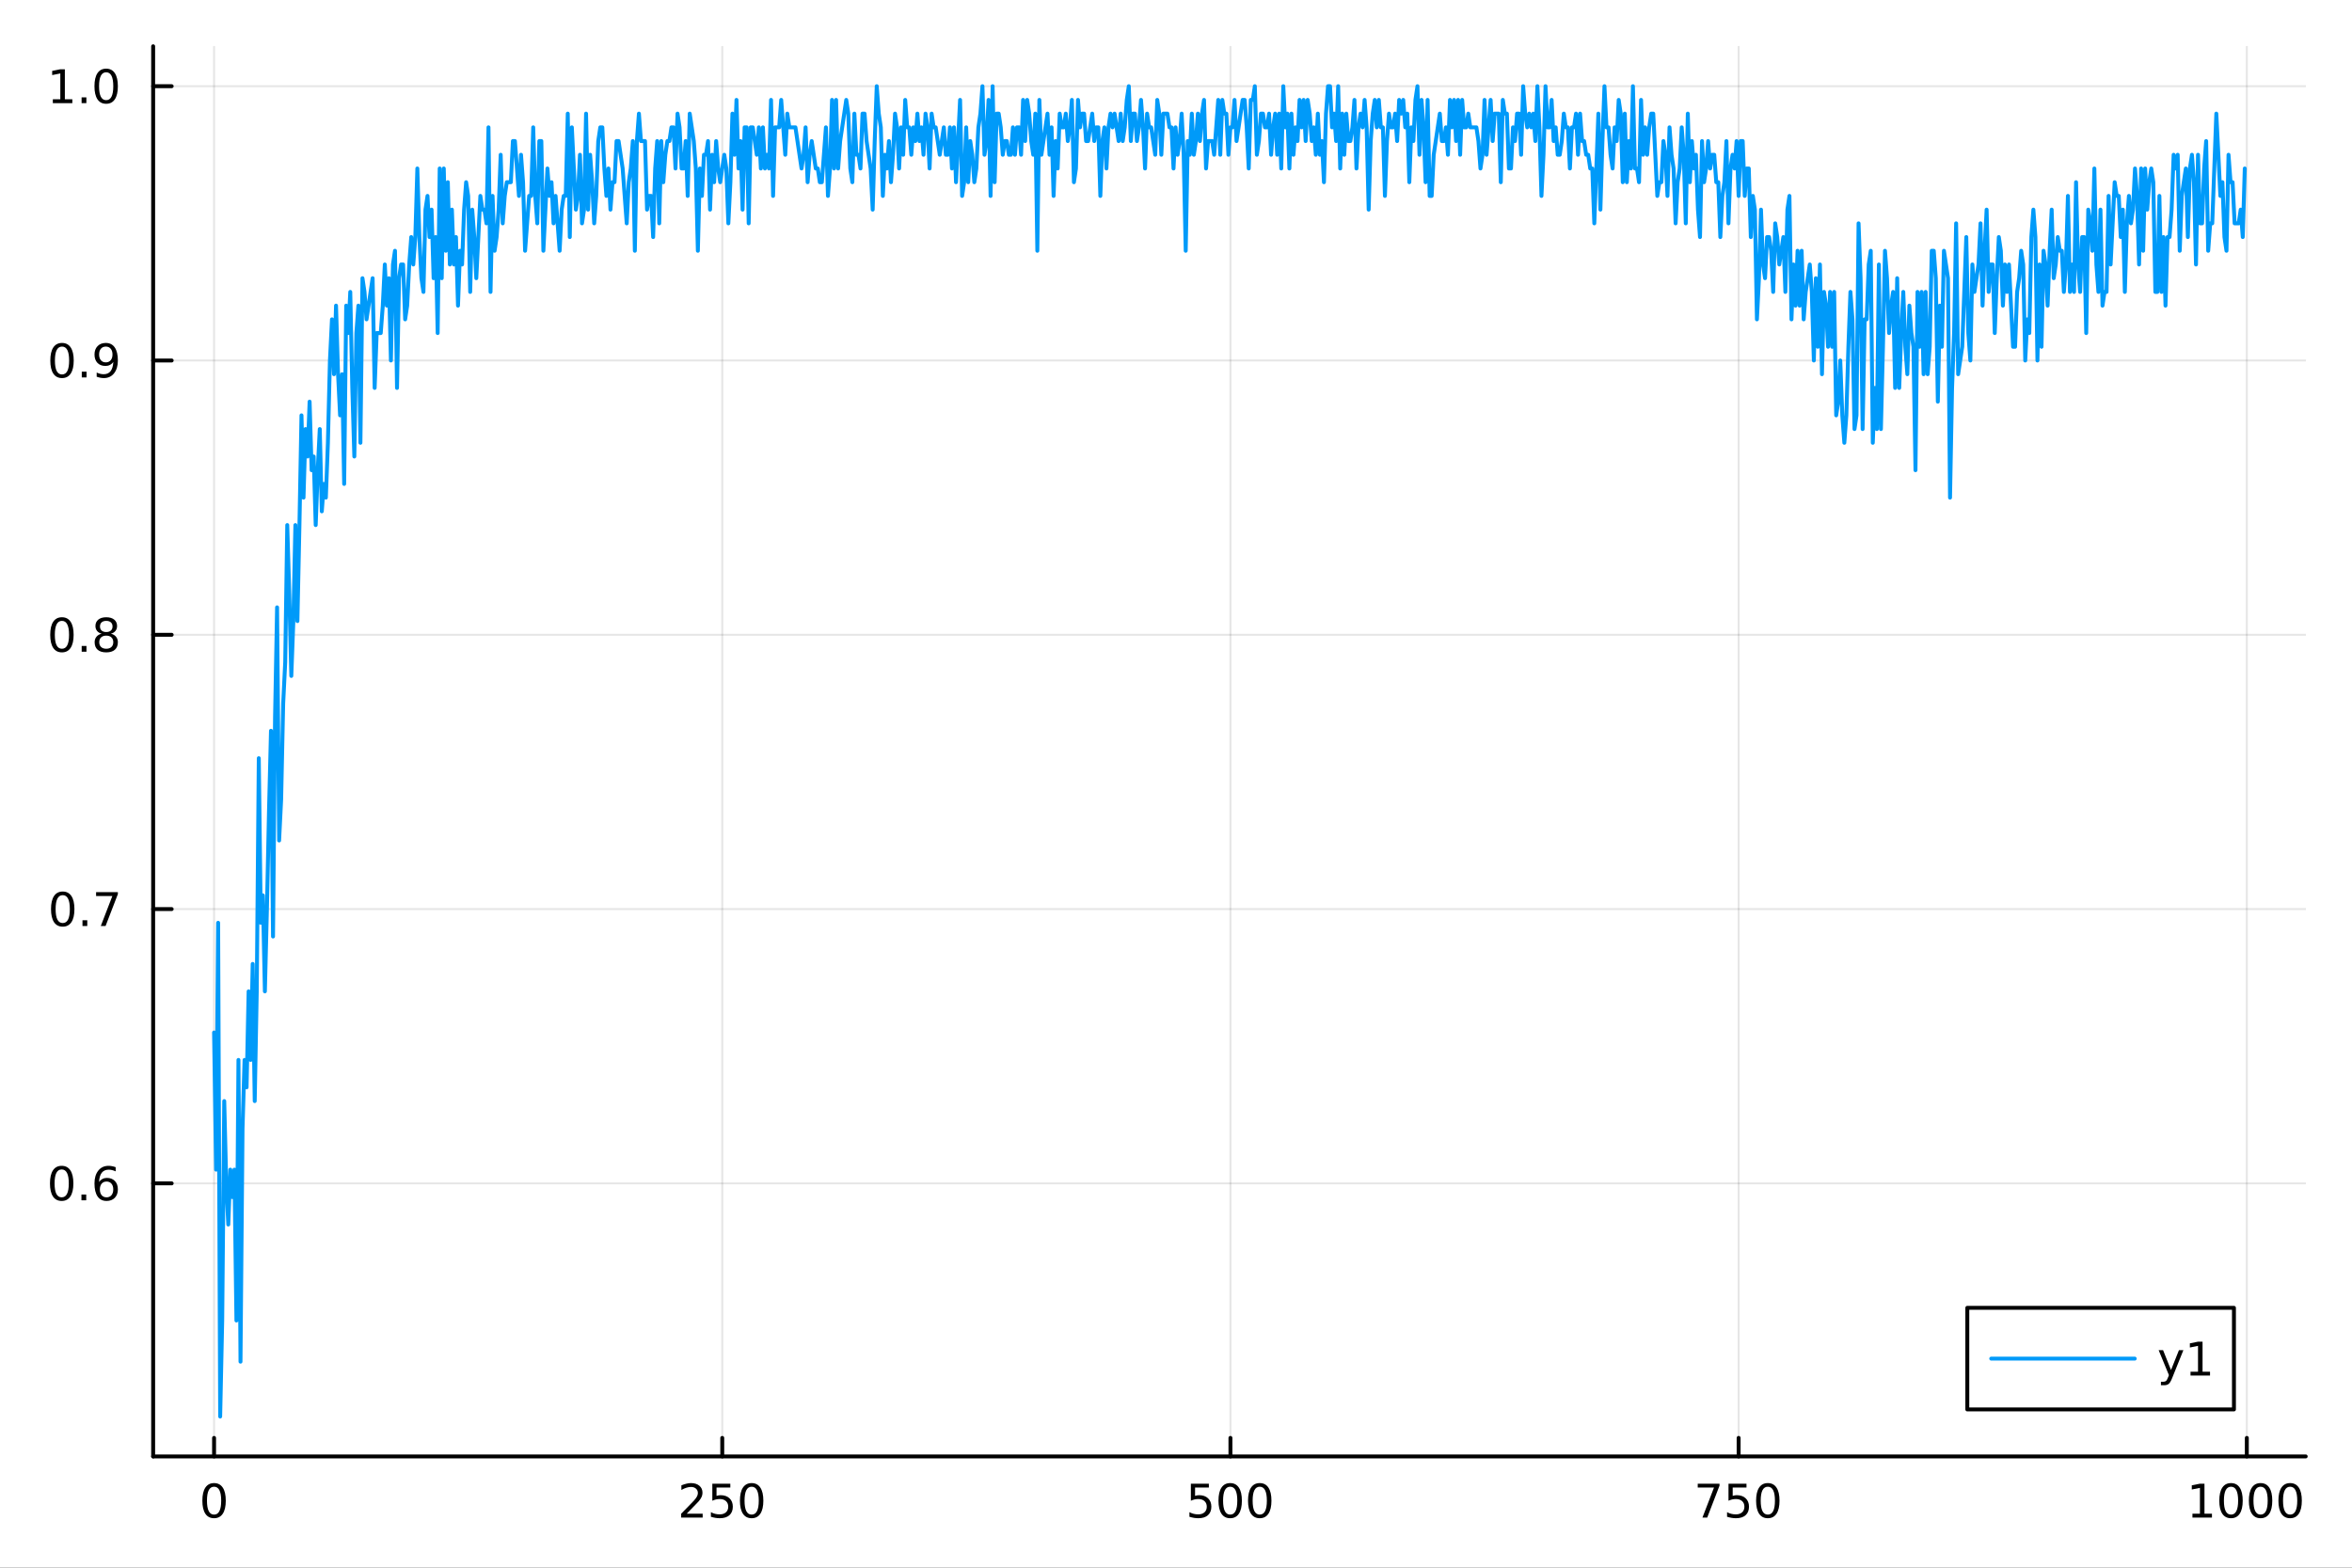 <?xml version="1.0" encoding="utf-8"?>
<svg xmlns="http://www.w3.org/2000/svg" xmlns:xlink="http://www.w3.org/1999/xlink" width="600" height="400" viewBox="0 0 2400 1600">
<rect x="0" y="0" width="2400" height="1600" fill="#333333" stroke="none"/>
<defs>
  <clipPath id="clip030">
    <rect x="0" y="0" width="2400" height="1600"/>
  </clipPath>
</defs>
<path clip-path="url(#clip030)" d="M0 1600 L2400 1600 L2400 0 L0 0  Z" fill="#ffffff" fill-rule="evenodd" fill-opacity="1"/>
<defs>
  <clipPath id="clip031">
    <rect x="480" y="0" width="1681" height="1600"/>
  </clipPath>
</defs>
<path clip-path="url(#clip030)" d="M156.274 1486.45 L2352.76 1486.45 L2352.76 47.244 L156.274 47.244  Z" fill="#ffffff" fill-rule="evenodd" fill-opacity="1"/>
<defs>
  <clipPath id="clip032">
    <rect x="156" y="47" width="2197" height="1440"/>
  </clipPath>
</defs>
<polyline clip-path="url(#clip032)" style="stroke:#000000; stroke-linecap:round; stroke-linejoin:round; stroke-width:2; stroke-opacity:0.1; fill:none" points="218.439,1486.45 218.439,47.244 "/>
<polyline clip-path="url(#clip032)" style="stroke:#000000; stroke-linecap:round; stroke-linejoin:round; stroke-width:2; stroke-opacity:0.1; fill:none" points="736.995,1486.45 736.995,47.244 "/>
<polyline clip-path="url(#clip032)" style="stroke:#000000; stroke-linecap:round; stroke-linejoin:round; stroke-width:2; stroke-opacity:0.1; fill:none" points="1255.55,1486.45 1255.55,47.244 "/>
<polyline clip-path="url(#clip032)" style="stroke:#000000; stroke-linecap:round; stroke-linejoin:round; stroke-width:2; stroke-opacity:0.1; fill:none" points="1774.11,1486.45 1774.11,47.244 "/>
<polyline clip-path="url(#clip032)" style="stroke:#000000; stroke-linecap:round; stroke-linejoin:round; stroke-width:2; stroke-opacity:0.1; fill:none" points="2292.67,1486.45 2292.67,47.244 "/>
<polyline clip-path="url(#clip030)" style="stroke:#000000; stroke-linecap:round; stroke-linejoin:round; stroke-width:4; stroke-opacity:1; fill:none" points="156.274,1486.45 2352.76,1486.45 "/>
<polyline clip-path="url(#clip030)" style="stroke:#000000; stroke-linecap:round; stroke-linejoin:round; stroke-width:4; stroke-opacity:1; fill:none" points="218.439,1486.45 218.439,1467.55 "/>
<polyline clip-path="url(#clip030)" style="stroke:#000000; stroke-linecap:round; stroke-linejoin:round; stroke-width:4; stroke-opacity:1; fill:none" points="736.995,1486.45 736.995,1467.55 "/>
<polyline clip-path="url(#clip030)" style="stroke:#000000; stroke-linecap:round; stroke-linejoin:round; stroke-width:4; stroke-opacity:1; fill:none" points="1255.55,1486.45 1255.55,1467.55 "/>
<polyline clip-path="url(#clip030)" style="stroke:#000000; stroke-linecap:round; stroke-linejoin:round; stroke-width:4; stroke-opacity:1; fill:none" points="1774.11,1486.45 1774.11,1467.55 "/>
<polyline clip-path="url(#clip030)" style="stroke:#000000; stroke-linecap:round; stroke-linejoin:round; stroke-width:4; stroke-opacity:1; fill:none" points="2292.67,1486.45 2292.67,1467.55 "/>
<path clip-path="url(#clip030)" d="M218.439 1517.37 Q214.828 1517.37 212.999 1520.93 Q211.193 1524.47 211.193 1531.6 Q211.193 1538.71 212.999 1542.27 Q214.828 1545.82 218.439 1545.82 Q222.073 1545.82 223.879 1542.27 Q225.707 1538.71 225.707 1531.6 Q225.707 1524.47 223.879 1520.93 Q222.073 1517.37 218.439 1517.37 M218.439 1513.66 Q224.249 1513.66 227.304 1518.27 Q230.383 1522.85 230.383 1531.6 Q230.383 1540.33 227.304 1544.94 Q224.249 1549.52 218.439 1549.52 Q212.629 1549.52 209.55 1544.94 Q206.494 1540.33 206.494 1531.6 Q206.494 1522.85 209.55 1518.27 Q212.629 1513.66 218.439 1513.66 Z" fill="#000000" fill-rule="nonzero" fill-opacity="1" /><path clip-path="url(#clip030)" d="M700.688 1544.91 L717.007 1544.91 L717.007 1548.85 L695.063 1548.85 L695.063 1544.91 Q697.725 1542.16 702.308 1537.53 Q706.915 1532.88 708.095 1531.53 Q710.34 1529.01 711.22 1527.27 Q712.123 1525.51 712.123 1523.82 Q712.123 1521.07 710.178 1519.33 Q708.257 1517.6 705.155 1517.6 Q702.956 1517.6 700.503 1518.36 Q698.072 1519.13 695.294 1520.68 L695.294 1515.95 Q698.118 1514.82 700.572 1514.24 Q703.026 1513.66 705.063 1513.66 Q710.433 1513.66 713.628 1516.35 Q716.822 1519.03 716.822 1523.52 Q716.822 1525.65 716.012 1527.57 Q715.225 1529.47 713.118 1532.07 Q712.54 1532.74 709.438 1535.95 Q706.336 1539.15 700.688 1544.91 Z" fill="#000000" fill-rule="nonzero" fill-opacity="1" /><path clip-path="url(#clip030)" d="M726.868 1514.29 L745.225 1514.29 L745.225 1518.22 L731.151 1518.22 L731.151 1526.7 Q732.169 1526.35 733.188 1526.19 Q734.206 1526 735.225 1526 Q741.012 1526 744.391 1529.17 Q747.771 1532.34 747.771 1537.76 Q747.771 1543.34 744.299 1546.44 Q740.826 1549.52 734.507 1549.52 Q732.331 1549.52 730.063 1549.15 Q727.817 1548.78 725.41 1548.04 L725.41 1543.34 Q727.493 1544.47 729.715 1545.03 Q731.938 1545.58 734.414 1545.58 Q738.419 1545.58 740.757 1543.48 Q743.095 1541.37 743.095 1537.76 Q743.095 1534.15 740.757 1532.04 Q738.419 1529.94 734.414 1529.94 Q732.539 1529.94 730.664 1530.35 Q728.813 1530.77 726.868 1531.65 L726.868 1514.29 Z" fill="#000000" fill-rule="nonzero" fill-opacity="1" /><path clip-path="url(#clip030)" d="M766.984 1517.37 Q763.373 1517.37 761.544 1520.93 Q759.738 1524.47 759.738 1531.6 Q759.738 1538.71 761.544 1542.27 Q763.373 1545.82 766.984 1545.82 Q770.618 1545.82 772.423 1542.27 Q774.252 1538.71 774.252 1531.6 Q774.252 1524.47 772.423 1520.93 Q770.618 1517.37 766.984 1517.37 M766.984 1513.66 Q772.794 1513.66 775.849 1518.27 Q778.928 1522.85 778.928 1531.6 Q778.928 1540.33 775.849 1544.94 Q772.794 1549.52 766.984 1549.52 Q761.174 1549.52 758.095 1544.94 Q755.039 1540.33 755.039 1531.6 Q755.039 1522.85 758.095 1518.27 Q761.174 1513.66 766.984 1513.66 Z" fill="#000000" fill-rule="nonzero" fill-opacity="1" /><path clip-path="url(#clip030)" d="M1215.17 1514.29 L1233.53 1514.29 L1233.53 1518.22 L1219.45 1518.22 L1219.45 1526.7 Q1220.47 1526.35 1221.49 1526.19 Q1222.51 1526 1223.53 1526 Q1229.31 1526 1232.69 1529.17 Q1236.07 1532.34 1236.07 1537.76 Q1236.07 1543.34 1232.6 1546.44 Q1229.13 1549.52 1222.81 1549.52 Q1220.63 1549.52 1218.36 1549.15 Q1216.12 1548.78 1213.71 1548.04 L1213.71 1543.34 Q1215.8 1544.47 1218.02 1545.03 Q1220.24 1545.58 1222.72 1545.58 Q1226.72 1545.58 1229.06 1543.48 Q1231.4 1541.37 1231.4 1537.76 Q1231.4 1534.15 1229.06 1532.04 Q1226.72 1529.94 1222.72 1529.94 Q1220.84 1529.94 1218.97 1530.35 Q1217.11 1530.77 1215.17 1531.65 L1215.17 1514.29 Z" fill="#000000" fill-rule="nonzero" fill-opacity="1" /><path clip-path="url(#clip030)" d="M1255.29 1517.37 Q1251.67 1517.37 1249.85 1520.93 Q1248.04 1524.47 1248.04 1531.6 Q1248.04 1538.71 1249.85 1542.27 Q1251.67 1545.82 1255.29 1545.82 Q1258.92 1545.82 1260.73 1542.27 Q1262.55 1538.71 1262.55 1531.6 Q1262.55 1524.47 1260.73 1520.93 Q1258.92 1517.37 1255.29 1517.37 M1255.29 1513.66 Q1261.1 1513.66 1264.15 1518.27 Q1267.23 1522.85 1267.23 1531.6 Q1267.23 1540.33 1264.15 1544.94 Q1261.1 1549.52 1255.29 1549.52 Q1249.48 1549.52 1246.4 1544.94 Q1243.34 1540.33 1243.34 1531.6 Q1243.34 1522.85 1246.4 1518.27 Q1249.48 1513.66 1255.29 1513.66 Z" fill="#000000" fill-rule="nonzero" fill-opacity="1" /><path clip-path="url(#clip030)" d="M1285.45 1517.37 Q1281.84 1517.37 1280.01 1520.93 Q1278.2 1524.47 1278.2 1531.6 Q1278.2 1538.71 1280.01 1542.27 Q1281.84 1545.82 1285.45 1545.82 Q1289.08 1545.82 1290.89 1542.27 Q1292.72 1538.71 1292.72 1531.6 Q1292.72 1524.47 1290.89 1520.93 Q1289.08 1517.37 1285.45 1517.37 M1285.45 1513.66 Q1291.26 1513.66 1294.31 1518.27 Q1297.39 1522.85 1297.39 1531.6 Q1297.39 1540.33 1294.31 1544.94 Q1291.26 1549.52 1285.45 1549.52 Q1279.64 1549.52 1276.56 1544.94 Q1273.5 1540.33 1273.5 1531.6 Q1273.5 1522.85 1276.56 1518.27 Q1279.64 1513.66 1285.45 1513.66 Z" fill="#000000" fill-rule="nonzero" fill-opacity="1" /><path clip-path="url(#clip030)" d="M1732.38 1514.29 L1754.61 1514.29 L1754.61 1516.28 L1742.06 1548.85 L1737.18 1548.85 L1748.98 1518.22 L1732.38 1518.22 L1732.38 1514.29 Z" fill="#000000" fill-rule="nonzero" fill-opacity="1" /><path clip-path="url(#clip030)" d="M1763.77 1514.29 L1782.13 1514.29 L1782.13 1518.22 L1768.06 1518.22 L1768.06 1526.7 Q1769.07 1526.35 1770.09 1526.19 Q1771.11 1526 1772.13 1526 Q1777.92 1526 1781.3 1529.17 Q1784.68 1532.34 1784.68 1537.76 Q1784.68 1543.34 1781.2 1546.44 Q1777.73 1549.52 1771.41 1549.52 Q1769.24 1549.52 1766.97 1549.15 Q1764.72 1548.78 1762.31 1548.04 L1762.31 1543.34 Q1764.4 1544.47 1766.62 1545.03 Q1768.84 1545.58 1771.32 1545.58 Q1775.32 1545.58 1777.66 1543.48 Q1780 1541.37 1780 1537.76 Q1780 1534.15 1777.66 1532.04 Q1775.32 1529.94 1771.32 1529.94 Q1769.44 1529.94 1767.57 1530.35 Q1765.72 1530.77 1763.77 1531.65 L1763.77 1514.29 Z" fill="#000000" fill-rule="nonzero" fill-opacity="1" /><path clip-path="url(#clip030)" d="M1803.89 1517.37 Q1800.28 1517.37 1798.45 1520.93 Q1796.64 1524.47 1796.64 1531.6 Q1796.64 1538.71 1798.45 1542.27 Q1800.28 1545.82 1803.89 1545.82 Q1807.52 1545.82 1809.33 1542.27 Q1811.16 1538.71 1811.16 1531.6 Q1811.16 1524.47 1809.33 1520.93 Q1807.52 1517.37 1803.89 1517.37 M1803.89 1513.66 Q1809.7 1513.66 1812.75 1518.27 Q1815.83 1522.85 1815.83 1531.6 Q1815.83 1540.33 1812.75 1544.94 Q1809.7 1549.52 1803.89 1549.52 Q1798.08 1549.52 1795 1544.94 Q1791.94 1540.33 1791.94 1531.6 Q1791.94 1522.85 1795 1518.27 Q1798.08 1513.66 1803.89 1513.66 Z" fill="#000000" fill-rule="nonzero" fill-opacity="1" /><path clip-path="url(#clip030)" d="M2237.19 1544.91 L2244.83 1544.91 L2244.83 1518.55 L2236.52 1520.21 L2236.52 1515.95 L2244.78 1514.29 L2249.46 1514.29 L2249.46 1544.91 L2257.1 1544.91 L2257.1 1548.85 L2237.19 1548.85 L2237.19 1544.91 Z" fill="#000000" fill-rule="nonzero" fill-opacity="1" /><path clip-path="url(#clip030)" d="M2276.54 1517.37 Q2272.93 1517.37 2271.1 1520.93 Q2269.3 1524.47 2269.3 1531.6 Q2269.3 1538.71 2271.1 1542.27 Q2272.93 1545.82 2276.54 1545.82 Q2280.18 1545.82 2281.98 1542.27 Q2283.81 1538.71 2283.81 1531.6 Q2283.81 1524.47 2281.98 1520.93 Q2280.18 1517.37 2276.54 1517.37 M2276.54 1513.66 Q2282.35 1513.66 2285.41 1518.27 Q2288.49 1522.85 2288.49 1531.6 Q2288.49 1540.33 2285.41 1544.94 Q2282.35 1549.52 2276.54 1549.52 Q2270.73 1549.52 2267.65 1544.94 Q2264.6 1540.33 2264.6 1531.6 Q2264.6 1522.85 2267.65 1518.27 Q2270.73 1513.66 2276.54 1513.66 Z" fill="#000000" fill-rule="nonzero" fill-opacity="1" /><path clip-path="url(#clip030)" d="M2306.7 1517.37 Q2303.09 1517.37 2301.27 1520.93 Q2299.46 1524.47 2299.46 1531.6 Q2299.46 1538.71 2301.27 1542.27 Q2303.09 1545.82 2306.7 1545.82 Q2310.34 1545.82 2312.14 1542.27 Q2313.97 1538.71 2313.97 1531.6 Q2313.97 1524.47 2312.14 1520.93 Q2310.34 1517.37 2306.7 1517.37 M2306.7 1513.66 Q2312.51 1513.66 2315.57 1518.27 Q2318.65 1522.85 2318.65 1531.6 Q2318.65 1540.33 2315.57 1544.94 Q2312.51 1549.52 2306.7 1549.52 Q2300.89 1549.52 2297.82 1544.94 Q2294.76 1540.33 2294.76 1531.6 Q2294.76 1522.85 2297.82 1518.27 Q2300.89 1513.66 2306.7 1513.66 Z" fill="#000000" fill-rule="nonzero" fill-opacity="1" /><path clip-path="url(#clip030)" d="M2336.87 1517.37 Q2333.26 1517.37 2331.43 1520.93 Q2329.62 1524.47 2329.62 1531.6 Q2329.62 1538.71 2331.43 1542.27 Q2333.26 1545.82 2336.87 1545.82 Q2340.5 1545.82 2342.31 1542.27 Q2344.14 1538.71 2344.14 1531.6 Q2344.14 1524.47 2342.31 1520.93 Q2340.5 1517.37 2336.87 1517.37 M2336.87 1513.66 Q2342.68 1513.66 2345.73 1518.27 Q2348.81 1522.85 2348.81 1531.6 Q2348.81 1540.33 2345.73 1544.94 Q2342.68 1549.52 2336.87 1549.52 Q2331.06 1549.52 2327.98 1544.94 Q2324.92 1540.33 2324.92 1531.6 Q2324.92 1522.85 2327.98 1518.27 Q2331.06 1513.66 2336.87 1513.66 Z" fill="#000000" fill-rule="nonzero" fill-opacity="1" /><polyline clip-path="url(#clip032)" style="stroke:#000000; stroke-linecap:round; stroke-linejoin:round; stroke-width:2; stroke-opacity:0.1; fill:none" points="156.274,1207.76 2352.76,1207.76 "/>
<polyline clip-path="url(#clip032)" style="stroke:#000000; stroke-linecap:round; stroke-linejoin:round; stroke-width:2; stroke-opacity:0.1; fill:none" points="156.274,927.815 2352.76,927.815 "/>
<polyline clip-path="url(#clip032)" style="stroke:#000000; stroke-linecap:round; stroke-linejoin:round; stroke-width:2; stroke-opacity:0.1; fill:none" points="156.274,647.869 2352.76,647.869 "/>
<polyline clip-path="url(#clip032)" style="stroke:#000000; stroke-linecap:round; stroke-linejoin:round; stroke-width:2; stroke-opacity:0.1; fill:none" points="156.274,367.923 2352.76,367.923 "/>
<polyline clip-path="url(#clip032)" style="stroke:#000000; stroke-linecap:round; stroke-linejoin:round; stroke-width:2; stroke-opacity:0.1; fill:none" points="156.274,87.976 2352.76,87.976 "/>
<polyline clip-path="url(#clip030)" style="stroke:#000000; stroke-linecap:round; stroke-linejoin:round; stroke-width:4; stroke-opacity:1; fill:none" points="156.274,1486.45 156.274,47.244 "/>
<polyline clip-path="url(#clip030)" style="stroke:#000000; stroke-linecap:round; stroke-linejoin:round; stroke-width:4; stroke-opacity:1; fill:none" points="156.274,1207.76 175.172,1207.76 "/>
<polyline clip-path="url(#clip030)" style="stroke:#000000; stroke-linecap:round; stroke-linejoin:round; stroke-width:4; stroke-opacity:1; fill:none" points="156.274,927.815 175.172,927.815 "/>
<polyline clip-path="url(#clip030)" style="stroke:#000000; stroke-linecap:round; stroke-linejoin:round; stroke-width:4; stroke-opacity:1; fill:none" points="156.274,647.869 175.172,647.869 "/>
<polyline clip-path="url(#clip030)" style="stroke:#000000; stroke-linecap:round; stroke-linejoin:round; stroke-width:4; stroke-opacity:1; fill:none" points="156.274,367.923 175.172,367.923 "/>
<polyline clip-path="url(#clip030)" style="stroke:#000000; stroke-linecap:round; stroke-linejoin:round; stroke-width:4; stroke-opacity:1; fill:none" points="156.274,87.976 175.172,87.976 "/>
<path clip-path="url(#clip030)" d="M62.937 1193.56 Q59.325 1193.56 57.497 1197.12 Q55.691 1200.67 55.691 1207.8 Q55.691 1214.9 57.497 1218.47 Q59.325 1222.01 62.937 1222.01 Q66.571 1222.01 68.376 1218.47 Q70.205 1214.9 70.205 1207.8 Q70.205 1200.67 68.376 1197.12 Q66.571 1193.56 62.937 1193.56 M62.937 1189.86 Q68.747 1189.86 71.802 1194.46 Q74.881 1199.05 74.881 1207.8 Q74.881 1216.52 71.802 1221.13 Q68.747 1225.71 62.937 1225.71 Q57.126 1225.71 54.048 1221.13 Q50.992 1216.52 50.992 1207.8 Q50.992 1199.05 54.048 1194.46 Q57.126 1189.86 62.937 1189.86 Z" fill="#000000" fill-rule="nonzero" fill-opacity="1" /><path clip-path="url(#clip030)" d="M83.098 1219.16 L87.983 1219.16 L87.983 1225.04 L83.098 1225.04 L83.098 1219.16 Z" fill="#000000" fill-rule="nonzero" fill-opacity="1" /><path clip-path="url(#clip030)" d="M108.746 1205.9 Q105.598 1205.9 103.746 1208.05 Q101.918 1210.2 101.918 1213.95 Q101.918 1217.68 103.746 1219.86 Q105.598 1222.01 108.746 1222.01 Q111.895 1222.01 113.723 1219.86 Q115.575 1217.68 115.575 1213.95 Q115.575 1210.2 113.723 1208.05 Q111.895 1205.9 108.746 1205.9 M118.029 1191.25 L118.029 1195.5 Q116.27 1194.67 114.464 1194.23 Q112.682 1193.79 110.922 1193.79 Q106.293 1193.79 103.839 1196.92 Q101.409 1200.04 101.061 1206.36 Q102.427 1204.35 104.487 1203.28 Q106.547 1202.19 109.024 1202.19 Q114.233 1202.19 117.242 1205.37 Q120.274 1208.51 120.274 1213.95 Q120.274 1219.28 117.126 1222.5 Q113.978 1225.71 108.746 1225.71 Q102.751 1225.71 99.58 1221.13 Q96.409 1216.52 96.409 1207.8 Q96.409 1199.6 100.297 1194.74 Q104.186 1189.86 110.737 1189.86 Q112.496 1189.86 114.279 1190.2 Q116.084 1190.55 118.029 1191.25 Z" fill="#000000" fill-rule="nonzero" fill-opacity="1" /><path clip-path="url(#clip030)" d="M64.001 913.614 Q60.39 913.614 58.562 917.179 Q56.756 920.72 56.756 927.85 Q56.756 934.956 58.562 938.521 Q60.39 942.063 64.001 942.063 Q67.636 942.063 69.441 938.521 Q71.27 934.956 71.27 927.85 Q71.27 920.72 69.441 917.179 Q67.636 913.614 64.001 913.614 M64.001 909.91 Q69.811 909.91 72.867 914.517 Q75.946 919.1 75.946 927.85 Q75.946 936.577 72.867 941.183 Q69.811 945.766 64.001 945.766 Q58.191 945.766 55.112 941.183 Q52.057 936.577 52.057 927.85 Q52.057 919.1 55.112 914.517 Q58.191 909.91 64.001 909.91 Z" fill="#000000" fill-rule="nonzero" fill-opacity="1" /><path clip-path="url(#clip030)" d="M84.163 939.215 L89.047 939.215 L89.047 945.095 L84.163 945.095 L84.163 939.215 Z" fill="#000000" fill-rule="nonzero" fill-opacity="1" /><path clip-path="url(#clip030)" d="M98.052 910.535 L120.274 910.535 L120.274 912.526 L107.728 945.095 L102.844 945.095 L114.649 914.47 L98.052 914.47 L98.052 910.535 Z" fill="#000000" fill-rule="nonzero" fill-opacity="1" /><path clip-path="url(#clip030)" d="M63.191 633.668 Q59.58 633.668 57.751 637.232 Q55.946 640.774 55.946 647.904 Q55.946 655.01 57.751 658.575 Q59.58 662.116 63.191 662.116 Q66.825 662.116 68.631 658.575 Q70.46 655.01 70.46 647.904 Q70.46 640.774 68.631 637.232 Q66.825 633.668 63.191 633.668 M63.191 629.964 Q69.001 629.964 72.057 634.57 Q75.135 639.154 75.135 647.904 Q75.135 656.63 72.057 661.237 Q69.001 665.82 63.191 665.82 Q57.381 665.82 54.302 661.237 Q51.247 656.63 51.247 647.904 Q51.247 639.154 54.302 634.57 Q57.381 629.964 63.191 629.964 Z" fill="#000000" fill-rule="nonzero" fill-opacity="1" /><path clip-path="url(#clip030)" d="M83.353 659.269 L88.237 659.269 L88.237 665.149 L83.353 665.149 L83.353 659.269 Z" fill="#000000" fill-rule="nonzero" fill-opacity="1" /><path clip-path="url(#clip030)" d="M108.422 648.737 Q105.089 648.737 103.168 650.519 Q101.27 652.302 101.27 655.427 Q101.27 658.552 103.168 660.334 Q105.089 662.116 108.422 662.116 Q111.756 662.116 113.677 660.334 Q115.598 658.528 115.598 655.427 Q115.598 652.302 113.677 650.519 Q111.779 648.737 108.422 648.737 M103.746 646.746 Q100.737 646.005 99.047 643.945 Q97.381 641.885 97.381 638.922 Q97.381 634.779 100.321 632.371 Q103.284 629.964 108.422 629.964 Q113.584 629.964 116.524 632.371 Q119.464 634.779 119.464 638.922 Q119.464 641.885 117.774 643.945 Q116.108 646.005 113.121 646.746 Q116.501 647.533 118.376 649.825 Q120.274 652.116 120.274 655.427 Q120.274 660.45 117.195 663.135 Q114.14 665.82 108.422 665.82 Q102.705 665.82 99.626 663.135 Q96.571 660.45 96.571 655.427 Q96.571 652.116 98.469 649.825 Q100.367 647.533 103.746 646.746 M102.034 639.362 Q102.034 642.047 103.7 643.552 Q105.39 645.056 108.422 645.056 Q111.432 645.056 113.121 643.552 Q114.834 642.047 114.834 639.362 Q114.834 636.677 113.121 635.172 Q111.432 633.668 108.422 633.668 Q105.39 633.668 103.7 635.172 Q102.034 636.677 102.034 639.362 Z" fill="#000000" fill-rule="nonzero" fill-opacity="1" /><path clip-path="url(#clip030)" d="M63.284 353.721 Q59.673 353.721 57.844 357.286 Q56.038 360.828 56.038 367.957 Q56.038 375.064 57.844 378.629 Q59.673 382.17 63.284 382.17 Q66.918 382.17 68.724 378.629 Q70.552 375.064 70.552 367.957 Q70.552 360.828 68.724 357.286 Q66.918 353.721 63.284 353.721 M63.284 350.018 Q69.094 350.018 72.149 354.624 Q75.228 359.207 75.228 367.957 Q75.228 376.684 72.149 381.291 Q69.094 385.874 63.284 385.874 Q57.474 385.874 54.395 381.291 Q51.339 376.684 51.339 367.957 Q51.339 359.207 54.395 354.624 Q57.474 350.018 63.284 350.018 Z" fill="#000000" fill-rule="nonzero" fill-opacity="1" /><path clip-path="url(#clip030)" d="M83.446 379.323 L88.33 379.323 L88.33 385.203 L83.446 385.203 L83.446 379.323 Z" fill="#000000" fill-rule="nonzero" fill-opacity="1" /><path clip-path="url(#clip030)" d="M98.654 384.485 L98.654 380.226 Q100.413 381.059 102.219 381.499 Q104.024 381.939 105.76 381.939 Q110.39 381.939 112.82 378.837 Q115.274 375.712 115.621 369.369 Q114.279 371.36 112.219 372.425 Q110.158 373.49 107.658 373.49 Q102.473 373.49 99.441 370.365 Q96.432 367.217 96.432 361.777 Q96.432 356.453 99.58 353.235 Q102.728 350.018 107.959 350.018 Q113.955 350.018 117.103 354.624 Q120.274 359.207 120.274 367.957 Q120.274 376.129 116.385 381.013 Q112.52 385.874 105.969 385.874 Q104.209 385.874 102.404 385.527 Q100.598 385.179 98.654 384.485 M107.959 369.832 Q111.108 369.832 112.936 367.679 Q114.788 365.527 114.788 361.777 Q114.788 358.05 112.936 355.897 Q111.108 353.721 107.959 353.721 Q104.811 353.721 102.959 355.897 Q101.131 358.05 101.131 361.777 Q101.131 365.527 102.959 367.679 Q104.811 369.832 107.959 369.832 Z" fill="#000000" fill-rule="nonzero" fill-opacity="1" /><path clip-path="url(#clip030)" d="M53.909 101.321 L61.548 101.321 L61.548 74.956 L53.237 76.622 L53.237 72.363 L61.501 70.696 L66.177 70.696 L66.177 101.321 L73.816 101.321 L73.816 105.256 L53.909 105.256 L53.909 101.321 Z" fill="#000000" fill-rule="nonzero" fill-opacity="1" /><path clip-path="url(#clip030)" d="M83.26 99.377 L88.145 99.377 L88.145 105.256 L83.26 105.256 L83.26 99.377 Z" fill="#000000" fill-rule="nonzero" fill-opacity="1" /><path clip-path="url(#clip030)" d="M108.33 73.775 Q104.719 73.775 102.89 77.34 Q101.084 80.881 101.084 88.011 Q101.084 95.117 102.89 98.682 Q104.719 102.224 108.33 102.224 Q111.964 102.224 113.77 98.682 Q115.598 95.117 115.598 88.011 Q115.598 80.881 113.77 77.34 Q111.964 73.775 108.33 73.775 M108.33 70.071 Q114.14 70.071 117.195 74.678 Q120.274 79.261 120.274 88.011 Q120.274 96.738 117.195 101.344 Q114.14 105.928 108.33 105.928 Q102.52 105.928 99.441 101.344 Q96.385 96.738 96.385 88.011 Q96.385 79.261 99.441 74.678 Q102.52 70.071 108.33 70.071 Z" fill="#000000" fill-rule="nonzero" fill-opacity="1" /><polyline clip-path="url(#clip032)" style="stroke:#009af9; stroke-linecap:round; stroke-linejoin:round; stroke-width:4; stroke-opacity:1; fill:none" points="218.439,1053.79 220.513,1193.76 222.587,941.812 224.661,1445.72 226.736,1347.73 228.81,1123.78 230.884,1207.76 232.958,1249.75 235.033,1193.76 237.107,1221.76 239.181,1193.76 241.255,1347.73 243.329,1081.79 245.404,1389.73 247.478,1151.77 249.552,1081.79 251.626,1109.78 253.701,1011.8 255.775,1081.79 257.849,983.804 259.923,1123.78 261.998,1011.8 264.072,773.845 266.146,941.812 268.22,913.818 270.294,1011.8 272.369,927.815 274.443,829.834 276.517,745.85 278.591,955.81 280.666,731.853 282.74,619.874 284.814,857.829 286.888,815.837 288.962,717.855 291.037,675.863 293.111,535.89 295.185,605.877 297.259,689.861 299.334,633.872 301.408,535.89 303.482,633.872 305.556,535.89 307.63,423.912 309.705,507.896 311.779,437.909 313.853,465.904 315.927,409.914 318.002,479.901 320.076,465.904 322.15,535.89 324.224,479.901 326.299,437.909 328.373,521.893 330.447,493.898 332.521,507.896 334.595,451.906 336.67,367.923 338.744,325.931 340.818,381.92 342.892,311.933 344.967,381.92 347.041,423.912 349.115,381.92 351.189,493.898 353.263,311.933 355.338,339.928 357.412,297.936 359.486,395.917 361.56,465.904 363.635,339.928 365.709,311.933 367.783,451.906 369.857,283.939 371.932,297.936 374.006,325.931 376.08,311.933 378.154,297.936 380.228,283.939 382.303,395.917 384.377,339.928 386.451,339.928 388.525,339.928 390.6,311.933 392.674,269.941 394.748,311.933 396.822,283.939 398.896,367.923 400.971,269.941 403.045,255.944 405.119,395.917 407.193,283.939 409.268,269.941 411.342,269.941 413.416,325.931 415.49,311.933 417.565,269.941 419.639,241.947 421.713,269.941 423.787,241.947 425.861,171.96 427.936,241.947 430.01,283.939 432.084,297.936 434.158,213.952 436.233,199.955 438.307,241.947 440.381,213.952 442.455,283.939 444.529,241.947 446.604,339.928 448.678,171.96 450.752,283.939 452.826,171.96 454.901,255.944 456.975,185.957 459.049,269.941 461.123,213.952 463.198,269.941 465.272,241.947 467.346,311.933 469.42,255.944 471.494,269.941 473.569,213.952 475.643,185.957 477.717,199.955 479.791,297.936 481.866,213.952 483.94,241.947 486.014,283.939 488.088,241.947 490.162,199.955 492.237,213.952 494.311,213.952 496.385,227.949 498.459,129.968 500.534,297.936 502.608,199.955 504.682,255.944 506.756,241.947 508.83,213.952 510.905,157.963 512.979,227.949 515.053,199.955 517.127,185.957 519.202,185.957 521.276,185.957 523.35,143.966 525.424,143.966 527.499,171.96 529.573,199.955 531.647,157.963 533.721,185.957 535.795,255.944 537.87,227.949 539.944,199.955 542.018,199.955 544.092,129.968 546.167,199.955 548.241,227.949 550.315,143.966 552.389,143.966 554.463,255.944 556.538,213.952 558.612,171.96 560.686,199.955 562.76,185.957 564.835,227.949 566.909,199.955 568.983,227.949 571.057,255.944 573.132,213.952 575.206,199.955 577.28,199.955 579.354,115.971 581.428,241.947 583.503,129.968 585.577,171.96 587.651,213.952 589.725,199.955 591.8,157.963 593.874,227.949 595.948,213.952 598.022,115.971 600.096,213.952 602.171,157.963 604.245,185.957 606.319,227.949 608.393,199.955 610.468,143.966 612.542,129.968 614.616,129.968 616.69,171.96 618.765,199.955 620.839,171.96 622.913,213.952 624.987,185.957 627.061,185.957 629.136,143.966 631.21,143.966 633.284,157.963 635.358,171.96 637.433,199.955 639.507,227.949 641.581,185.957 643.655,171.96 645.729,143.966 647.804,255.944 649.878,143.966 651.952,115.971 654.026,143.966 656.101,143.966 658.175,143.966 660.249,213.952 662.323,199.955 664.398,199.955 666.472,241.947 668.546,171.96 670.62,143.966 672.694,227.949 674.769,143.966 676.843,185.957 678.917,157.963 680.991,143.966 683.066,143.966 685.14,129.968 687.214,129.968 689.288,171.96 691.362,115.971 693.437,129.968 695.511,171.96 697.585,171.96 699.659,143.966 701.734,199.955 703.808,115.971 705.882,129.968 707.956,143.966 710.03,171.96 712.105,255.944 714.179,171.96 716.253,199.955 718.327,157.963 720.402,157.963 722.476,143.966 724.55,213.952 726.624,157.963 728.699,185.957 730.773,143.966 732.847,171.96 734.921,185.957 736.995,171.96 739.07,157.963 741.144,171.96 743.218,227.949 745.292,185.957 747.367,115.971 749.441,157.963 751.515,101.974 753.589,171.96 755.663,143.966 757.738,213.952 759.812,129.968 761.886,129.968 763.96,227.949 766.035,129.968 768.109,129.968 770.183,143.966 772.257,157.963 774.332,129.968 776.406,171.96 778.48,129.968 780.554,171.96 782.628,157.963 784.703,171.96 786.777,101.974 788.851,199.955 790.925,129.968 793,129.968 795.074,129.968 797.148,101.974 799.222,129.968 801.296,157.963 803.371,115.971 805.445,129.968 807.519,129.968 809.593,129.968 811.668,129.968 813.742,143.966 815.816,157.963 817.89,171.96 819.965,157.963 822.039,129.968 824.113,185.957 826.187,157.963 828.261,143.966 830.336,157.963 832.41,171.96 834.484,171.96 836.558,185.957 838.633,185.957 840.707,157.963 842.781,129.968 844.855,199.955 846.929,171.96 849.004,101.974 851.078,171.96 853.152,101.974 855.226,171.96 857.301,143.966 859.375,129.968 861.449,115.971 863.523,101.974 865.598,115.971 867.672,171.96 869.746,185.957 871.82,115.971 873.894,157.963 875.969,157.963 878.043,171.96 880.117,115.971 882.191,115.971 884.266,143.966 886.34,157.963 888.414,171.96 890.488,213.952 892.562,143.966 894.637,87.976 896.711,115.971 898.785,129.968 900.859,199.955 902.934,157.963 905.008,171.96 907.082,143.966 909.156,185.957 911.23,157.963 913.305,115.971 915.379,129.968 917.453,171.96 919.527,129.968 921.602,157.963 923.676,101.974 925.75,129.968 927.824,129.968 929.899,157.963 931.973,129.968 934.047,143.966 936.121,115.971 938.195,143.966 940.27,129.968 942.344,157.963 944.418,115.971 946.492,129.968 948.567,171.96 950.641,115.971 952.715,129.968 954.789,129.968 956.863,143.966 958.938,157.963 961.012,143.966 963.086,129.968 965.16,157.963 967.235,157.963 969.309,129.968 971.383,171.96 973.457,129.968 975.532,185.957 977.606,143.966 979.68,101.974 981.754,199.955 983.828,185.957 985.903,129.968 987.977,185.957 990.051,143.966 992.125,157.963 994.2,185.957 996.274,171.96 998.348,129.968 1000.42,115.971 1002.5,87.976 1004.57,157.963 1006.64,143.966 1008.72,101.974 1010.79,199.955 1012.87,87.976 1014.94,185.957 1017.02,115.971 1019.09,115.971 1021.16,129.968 1023.24,157.963 1025.31,143.966 1027.39,143.966 1029.46,157.963 1031.54,157.963 1033.61,129.968 1035.68,157.963 1037.76,129.968 1039.83,129.968 1041.91,157.963 1043.98,101.974 1046.06,143.966 1048.13,101.974 1050.2,115.971 1052.28,143.966 1054.35,157.963 1056.43,115.971 1058.5,255.944 1060.57,101.974 1062.65,157.963 1064.72,143.966 1066.8,129.968 1068.87,115.971 1070.95,157.963 1073.02,129.968 1075.09,199.955 1077.17,143.966 1079.24,171.96 1081.32,115.971 1083.39,129.968 1085.47,129.968 1087.54,115.971 1089.61,143.966 1091.69,129.968 1093.76,101.974 1095.84,185.957 1097.91,171.96 1099.99,101.974 1102.06,129.968 1104.13,115.971 1106.21,115.971 1108.28,143.966 1110.36,143.966 1112.43,129.968 1114.5,115.971 1116.58,143.966 1118.65,129.968 1120.73,129.968 1122.8,199.955 1124.88,143.966 1126.95,129.968 1129.02,171.96 1131.1,129.968 1133.17,115.971 1135.25,129.968 1137.32,115.971 1139.4,129.968 1141.47,143.966 1143.54,115.971 1145.62,143.966 1147.69,129.968 1149.77,101.974 1151.84,87.976 1153.92,143.966 1155.99,115.971 1158.06,115.971 1160.14,143.966 1162.21,129.968 1164.29,101.974 1166.36,129.968 1168.43,171.96 1170.51,115.971 1172.58,129.968 1174.66,129.968 1176.73,143.966 1178.81,157.963 1180.88,101.974 1182.95,115.971 1185.03,157.963 1187.1,115.971 1189.18,115.971 1191.25,115.971 1193.33,129.968 1195.4,129.968 1197.47,171.96 1199.55,129.968 1201.62,157.963 1203.7,143.966 1205.77,115.971 1207.84,157.963 1209.92,255.944 1211.99,143.966 1214.07,157.963 1216.14,115.971 1218.22,157.963 1220.29,143.966 1222.36,115.971 1224.44,143.966 1226.51,115.971 1228.59,101.974 1230.66,171.96 1232.74,143.966 1234.81,143.966 1236.88,143.966 1238.96,157.963 1241.03,129.968 1243.11,101.974 1245.18,157.963 1247.26,101.974 1249.33,115.971 1251.4,115.971 1253.48,157.963 1255.55,129.968 1257.63,129.968 1259.7,101.974 1261.77,143.966 1263.85,129.968 1265.92,115.971 1268,101.974 1270.07,101.974 1272.15,129.968 1274.22,171.96 1276.29,101.974 1278.37,101.974 1280.44,87.976 1282.52,157.963 1284.59,143.966 1286.67,115.971 1288.74,115.971 1290.81,129.968 1292.89,129.968 1294.96,115.971 1297.04,157.963 1299.11,129.968 1301.19,115.971 1303.26,157.963 1305.33,115.971 1307.41,171.96 1309.48,87.976 1311.56,129.968 1313.63,115.971 1315.7,171.96 1317.78,115.971 1319.85,157.963 1321.93,129.968 1324,143.966 1326.08,101.974 1328.15,129.968 1330.22,101.974 1332.3,143.966 1334.37,101.974 1336.45,115.971 1338.52,143.966 1340.6,129.968 1342.67,157.963 1344.74,115.971 1346.82,157.963 1348.89,143.966 1350.97,185.957 1353.04,115.971 1355.12,87.976 1357.19,87.976 1359.26,129.968 1361.34,115.971 1363.41,143.966 1365.49,87.976 1367.56,171.96 1369.63,115.971 1371.71,157.963 1373.78,115.971 1375.86,143.966 1377.93,143.966 1380.01,129.968 1382.08,101.974 1384.15,171.96 1386.23,129.968 1388.3,115.971 1390.38,129.968 1392.45,101.974 1394.53,129.968 1396.6,213.952 1398.67,143.966 1400.75,115.971 1402.82,101.974 1404.9,129.968 1406.97,101.974 1409.04,129.968 1411.12,129.968 1413.19,199.955 1415.27,143.966 1417.34,115.971 1419.42,129.968 1421.49,129.968 1423.56,115.971 1425.64,143.966 1427.71,101.974 1429.79,115.971 1431.86,101.974 1433.94,129.968 1436.01,115.971 1438.08,185.957 1440.16,129.968 1442.23,143.966 1444.31,101.974 1446.38,87.976 1448.46,157.963 1450.53,101.974 1452.6,129.968 1454.68,185.957 1456.75,101.974 1458.83,199.955 1460.9,199.955 1462.97,157.963 1465.05,143.966 1467.12,129.968 1469.2,115.971 1471.27,143.966 1473.35,143.966 1475.42,129.968 1477.49,157.963 1479.57,101.974 1481.64,129.968 1483.72,101.974 1485.79,143.966 1487.87,101.974 1489.94,157.963 1492.01,101.974 1494.09,129.968 1496.16,129.968 1498.24,115.971 1500.31,129.968 1502.39,129.968 1504.46,129.968 1506.53,129.968 1508.61,143.966 1510.68,171.96 1512.76,157.963 1514.83,101.974 1516.9,157.963 1518.98,129.968 1521.05,101.974 1523.13,143.966 1525.2,115.971 1527.28,115.971 1529.35,115.971 1531.42,185.957 1533.5,101.974 1535.57,115.971 1537.65,115.971 1539.72,171.96 1541.8,171.96 1543.87,129.968 1545.94,143.966 1548.02,115.971 1550.09,115.971 1552.17,157.963 1554.24,87.976 1556.32,115.971 1558.39,129.968 1560.46,115.971 1562.54,129.968 1564.61,115.971 1566.69,143.966 1568.76,87.976 1570.83,129.968 1572.91,199.955 1574.98,157.963 1577.06,87.976 1579.13,129.968 1581.21,129.968 1583.28,101.974 1585.35,143.966 1587.43,129.968 1589.5,157.963 1591.58,157.963 1593.65,143.966 1595.73,115.971 1597.8,129.968 1599.87,129.968 1601.95,171.96 1604.02,129.968 1606.1,129.968 1608.17,115.971 1610.24,157.963 1612.32,115.971 1614.39,143.966 1616.47,143.966 1618.54,157.963 1620.62,157.963 1622.69,171.96 1624.76,171.96 1626.84,227.949 1628.91,171.96 1630.99,115.971 1633.06,213.952 1635.14,143.966 1637.21,87.976 1639.28,129.968 1641.36,129.968 1643.43,157.963 1645.51,171.96 1647.58,129.968 1649.66,143.966 1651.73,101.974 1653.8,115.971 1655.88,185.957 1657.95,115.971 1660.03,185.957 1662.1,143.966 1664.17,171.96 1666.25,87.976 1668.32,171.96 1670.4,171.96 1672.47,185.957 1674.55,101.974 1676.62,157.963 1678.69,129.968 1680.77,157.963 1682.84,129.968 1684.92,115.971 1686.99,115.971 1689.07,157.963 1691.14,199.955 1693.21,185.957 1695.29,185.957 1697.36,143.966 1699.44,157.963 1701.51,199.955 1703.59,129.968 1705.66,157.963 1707.73,171.96 1709.81,227.949 1711.88,185.957 1713.96,171.96 1716.03,129.968 1718.1,157.963 1720.18,227.949 1722.25,115.971 1724.33,185.957 1726.4,143.966 1728.48,171.96 1730.55,157.963 1732.62,213.952 1734.7,241.947 1736.77,143.966 1738.85,185.957 1740.92,171.96 1743,143.966 1745.07,171.96 1747.14,157.963 1749.22,157.963 1751.29,185.957 1753.37,185.957 1755.44,241.947 1757.52,199.955 1759.59,185.957 1761.66,143.966 1763.74,227.949 1765.81,171.96 1767.89,157.963 1769.96,171.96 1772.03,143.966 1774.11,199.955 1776.18,143.966 1778.26,143.966 1780.33,199.955 1782.41,171.96 1784.48,171.96 1786.55,241.947 1788.63,199.955 1790.7,213.952 1792.78,325.931 1794.85,283.939 1796.93,213.952 1799,269.941 1801.07,283.939 1803.15,241.947 1805.22,241.947 1807.3,255.944 1809.37,297.936 1811.44,227.949 1813.52,241.947 1815.59,269.941 1817.67,255.944 1819.74,241.947 1821.82,297.936 1823.89,213.952 1825.96,199.955 1828.04,325.931 1830.11,269.941 1832.19,311.933 1834.26,255.944 1836.34,311.933 1838.41,255.944 1840.48,325.931 1842.56,297.936 1844.63,283.939 1846.71,269.941 1848.78,297.936 1850.86,367.923 1852.93,283.939 1855,353.925 1857.08,269.941 1859.15,381.92 1861.23,297.936 1863.3,311.933 1865.37,353.925 1867.45,297.936 1869.52,353.925 1871.6,297.936 1873.67,423.912 1875.75,409.914 1877.82,367.923 1879.89,423.912 1881.97,451.906 1884.04,423.912 1886.12,353.925 1888.19,297.936 1890.27,325.931 1892.34,437.909 1894.41,423.912 1896.49,227.949 1898.56,283.939 1900.64,437.909 1902.71,325.931 1904.79,325.931 1906.86,269.941 1908.93,255.944 1911.01,451.906 1913.08,395.917 1915.16,437.909 1917.23,269.941 1919.3,437.909 1921.38,353.925 1923.45,255.944 1925.53,283.939 1927.6,339.928 1929.68,311.933 1931.75,297.936 1933.82,395.917 1935.9,283.939 1937.97,395.917 1940.05,339.928 1942.12,297.936 1944.2,353.925 1946.27,381.92 1948.34,311.933 1950.42,339.928 1952.49,353.925 1954.57,479.901 1956.64,297.936 1958.72,353.925 1960.79,297.936 1962.86,381.92 1964.94,297.936 1967.01,381.92 1969.09,353.925 1971.16,255.944 1973.23,255.944 1975.31,283.939 1977.38,409.914 1979.46,311.933 1981.53,353.925 1983.61,255.944 1985.68,269.941 1987.75,283.939 1989.83,507.896 1991.9,395.917 1993.98,339.928 1996.05,227.949 1998.13,381.92 2000.2,367.923 2002.27,353.925 2004.35,297.936 2006.42,241.947 2008.5,339.928 2010.57,367.923 2012.64,269.941 2014.72,297.936 2016.79,283.939 2018.87,269.941 2020.94,227.949 2023.02,311.933 2025.09,255.944 2027.16,213.952 2029.24,297.936 2031.31,269.941 2033.39,269.941 2035.46,339.928 2037.54,283.939 2039.61,241.947 2041.68,255.944 2043.76,311.933 2045.83,269.941 2047.91,297.936 2049.98,269.941 2052.06,311.933 2054.13,353.925 2056.2,353.925 2058.28,297.936 2060.35,283.939 2062.43,255.944 2064.5,269.941 2066.57,367.923 2068.65,325.931 2070.72,339.928 2072.8,241.947 2074.87,213.952 2076.95,241.947 2079.02,367.923 2081.09,269.941 2083.17,353.925 2085.24,255.944 2087.32,269.941 2089.39,311.933 2091.47,255.944 2093.54,213.952 2095.61,283.939 2097.69,269.941 2099.76,241.947 2101.84,255.944 2103.91,255.944 2105.99,297.936 2108.06,269.941 2110.13,199.955 2112.21,297.936 2114.28,269.941 2116.36,297.936 2118.43,185.957 2120.5,269.941 2122.58,297.936 2124.65,241.947 2126.73,241.947 2128.8,339.928 2130.88,213.952 2132.95,227.949 2135.02,255.944 2137.1,171.96 2139.17,269.941 2141.25,297.936 2143.32,213.952 2145.4,311.933 2147.47,297.936 2149.54,297.936 2151.62,199.955 2153.69,269.941 2155.77,227.949 2157.84,185.957 2159.92,199.955 2161.99,199.955 2164.06,241.947 2166.14,213.952 2168.21,297.936 2170.29,227.949 2172.36,199.955 2174.43,227.949 2176.51,213.952 2178.58,171.96 2180.66,199.955 2182.73,269.941 2184.81,171.96 2186.88,255.944 2188.95,171.96 2191.03,213.952 2193.1,185.957 2195.18,171.96 2197.25,185.957 2199.33,297.936 2201.4,297.936 2203.47,199.955 2205.55,297.936 2207.62,241.947 2209.7,311.933 2211.77,241.947 2213.84,241.947 2215.92,213.952 2217.99,157.963 2220.07,171.96 2222.14,157.963 2224.22,255.944 2226.29,199.955 2228.36,185.957 2230.44,171.96 2232.51,241.947 2234.59,171.96 2236.66,157.963 2238.74,185.957 2240.81,269.941 2242.88,157.963 2244.96,227.949 2247.03,227.949 2249.11,171.96 2251.18,143.966 2253.26,255.944 2255.33,227.949 2257.4,227.949 2259.48,171.96 2261.55,115.971 2263.63,157.963 2265.7,199.955 2267.77,185.957 2269.85,241.947 2271.92,255.944 2274,157.963 2276.07,185.957 2278.15,185.957 2280.22,227.949 2282.29,227.949 2284.37,227.949 2286.44,213.952 2288.52,241.947 2290.59,171.96 "/>
<path clip-path="url(#clip030)" d="M2007.46 1438.47 L2279.54 1438.47 L2279.54 1334.79 L2007.46 1334.79  Z" fill="#ffffff" fill-rule="evenodd" fill-opacity="1"/>
<polyline clip-path="url(#clip030)" style="stroke:#000000; stroke-linecap:round; stroke-linejoin:round; stroke-width:4; stroke-opacity:1; fill:none" points="2007.46,1438.47 2279.54,1438.47 2279.54,1334.79 2007.46,1334.79 2007.46,1438.47 "/>
<polyline clip-path="url(#clip030)" style="stroke:#009af9; stroke-linecap:round; stroke-linejoin:round; stroke-width:4; stroke-opacity:1; fill:none" points="2031.87,1386.63 2178.3,1386.63 "/>
<path clip-path="url(#clip030)" d="M2216.55 1406.32 Q2214.74 1410.95 2213.03 1412.36 Q2211.32 1413.78 2208.44 1413.78 L2205.04 1413.78 L2205.04 1410.21 L2207.54 1410.21 Q2209.3 1410.21 2210.27 1409.38 Q2211.25 1408.54 2212.43 1405.44 L2213.19 1403.5 L2202.7 1377.99 L2207.22 1377.99 L2215.32 1398.27 L2223.42 1377.99 L2227.94 1377.99 L2216.55 1406.32 Z" fill="#000000" fill-rule="nonzero" fill-opacity="1" /><path clip-path="url(#clip030)" d="M2235.23 1399.98 L2242.87 1399.98 L2242.87 1373.61 L2234.56 1375.28 L2234.56 1371.02 L2242.82 1369.35 L2247.5 1369.35 L2247.5 1399.98 L2255.13 1399.98 L2255.13 1403.91 L2235.23 1403.91 L2235.23 1399.98 Z" fill="#000000" fill-rule="nonzero" fill-opacity="1" /></svg>
